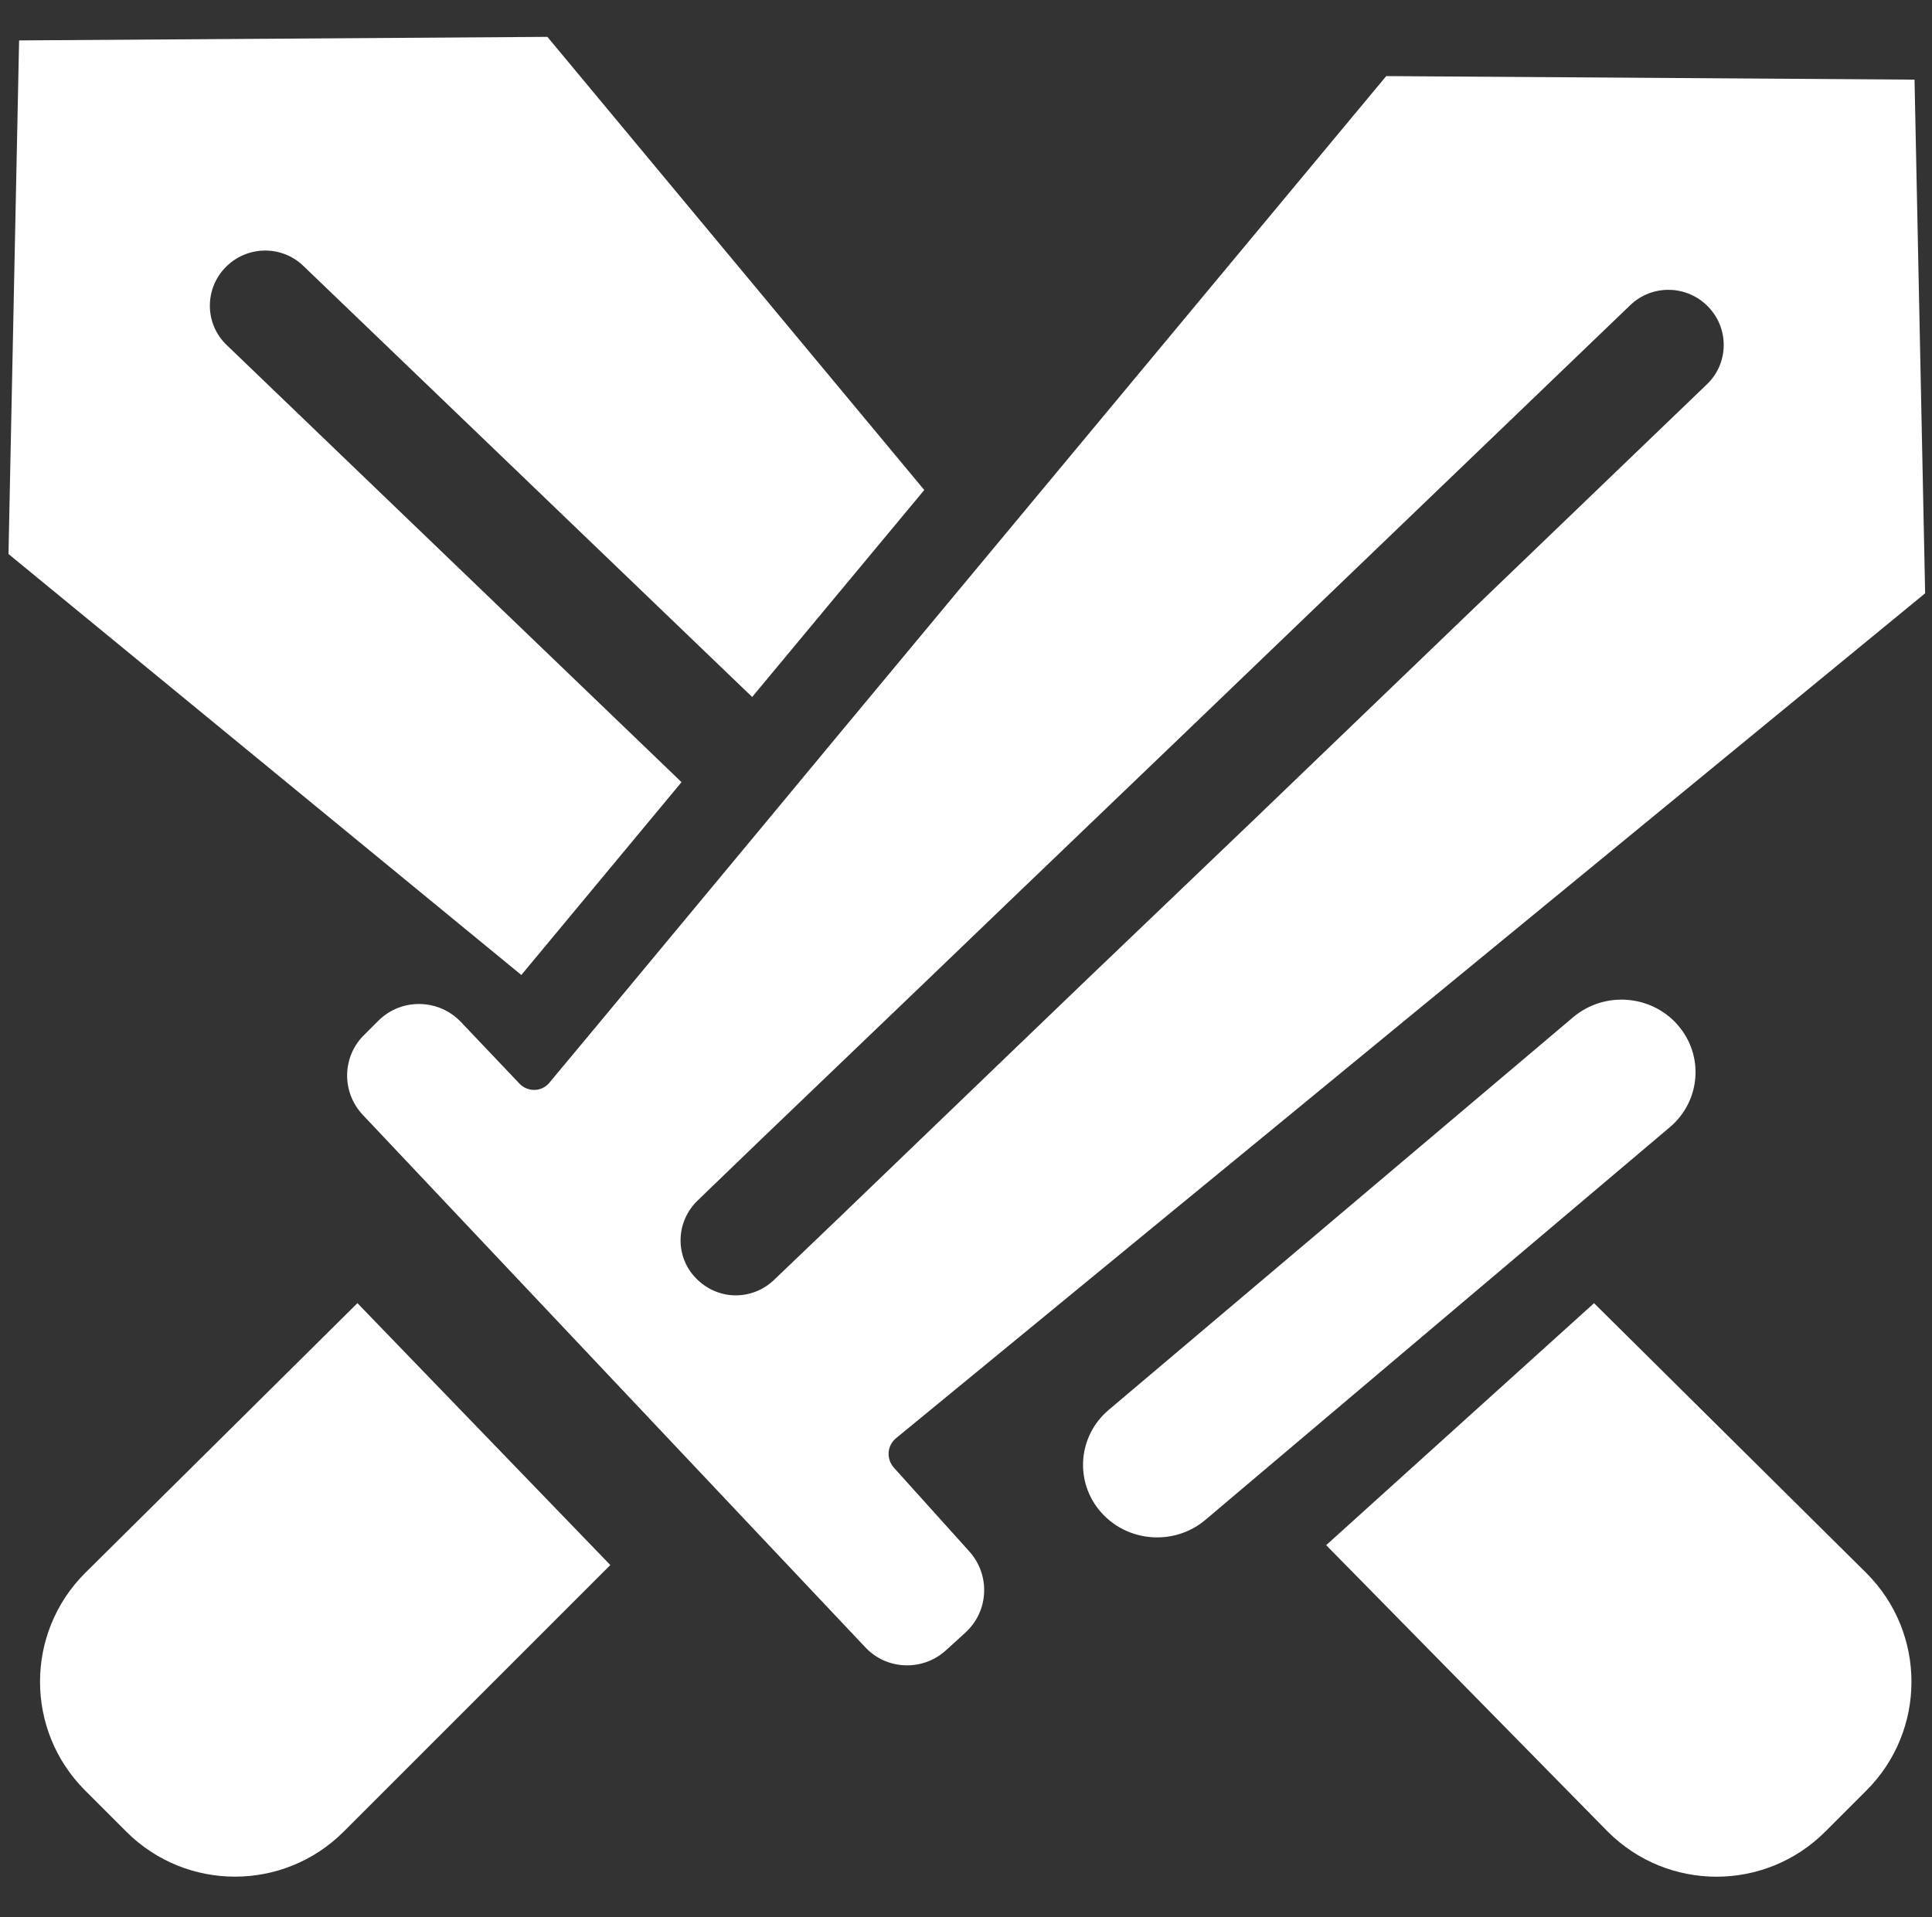 <?xml version="1.0" encoding="UTF-8"?><svg id="a" xmlns="http://www.w3.org/2000/svg" viewBox="0 0 391.45 388.55"><rect x="0" y="0" width="391.45" height="388.55" fill="#333333" stroke="none"/><defs><style>.b{fill:#fff;}</style></defs><path class="b" d="M339.9,207.67c-5.43-6.15-14.89-6.83-21.17-1.52l-94.09,79.56c-6.27,5.31-6.97,14.6-1.56,20.74,2.97,3.37,7.16,5.1,11.37,5.1,3.48,0,6.96-1.17,9.8-3.57l94.09-79.56c6.27-5.31,6.97-14.6,1.56-20.74Z"/><path class="b" d="M204.5,272.6l33.09-27.18,17.44-14.31,31.12-25.57,103.91-85.31-2.15-104.09-107.04-.72-76.37,91.84-34.87,41.94-14.31,17.26-32.46,39.08-11.54,13.86c-1.52,1.88-4.38,1.97-6.08,.18l-11.89-12.52c-4.47-4.65-11.89-4.83-16.54-.36l-2.86,2.86c-4.65,4.38-4.83,11.71-.45,16.36l101.85,107.93c4.38,4.65,11.71,4.83,16.36,.54l3.93-3.58c4.74-4.38,5.01-11.62,.81-16.36l-15.38-17.08c-1.52-1.79-1.34-4.38,.45-5.9l22.98-18.87Zm-33.09-27.18l-14.58,13.95c-2.15,2.06-4.92,3.13-7.78,3.13s-5.81-1.16-8.05-3.49c-4.29-4.38-4.11-11.45,.36-15.74l12.61-12.16,34.43-33,16.1-15.47,34.87-33.44,90.94-87.36c4.47-4.29,11.54-4.11,15.83,.36,4.29,4.47,4.11,11.54-.36,15.74l-92.1,88.53-33.09,31.65-16.1,15.47-33.09,31.83Z"/><path class="b" d="M17.23,318.78c-12.16,12.16-12.16,31.88,0,44.04l8.36,8.36c12.16,12.16,31.88,12.16,44.04,0l54.03-54.03-51.24-53.07-55.19,54.7Z"/><path class="b" d="M138.09,158.5L45.99,69.98c-4.47-4.2-4.65-11.27-.36-15.74,4.29-4.47,11.36-4.65,15.83-.36l90.94,87.36,34.87-41.94L110.91,7.47,3.87,8.19,1.72,112.27l103.91,85.31,32.46-39.08Z"/><path class="b" d="M322.98,264.08l-54.28,49.04,57.07,58.07c12.16,12.16,31.88,12.16,44.04,0l8.36-8.36c12.16-12.16,12.16-31.88,0-44.04l-55.19-54.7Z"/></svg>